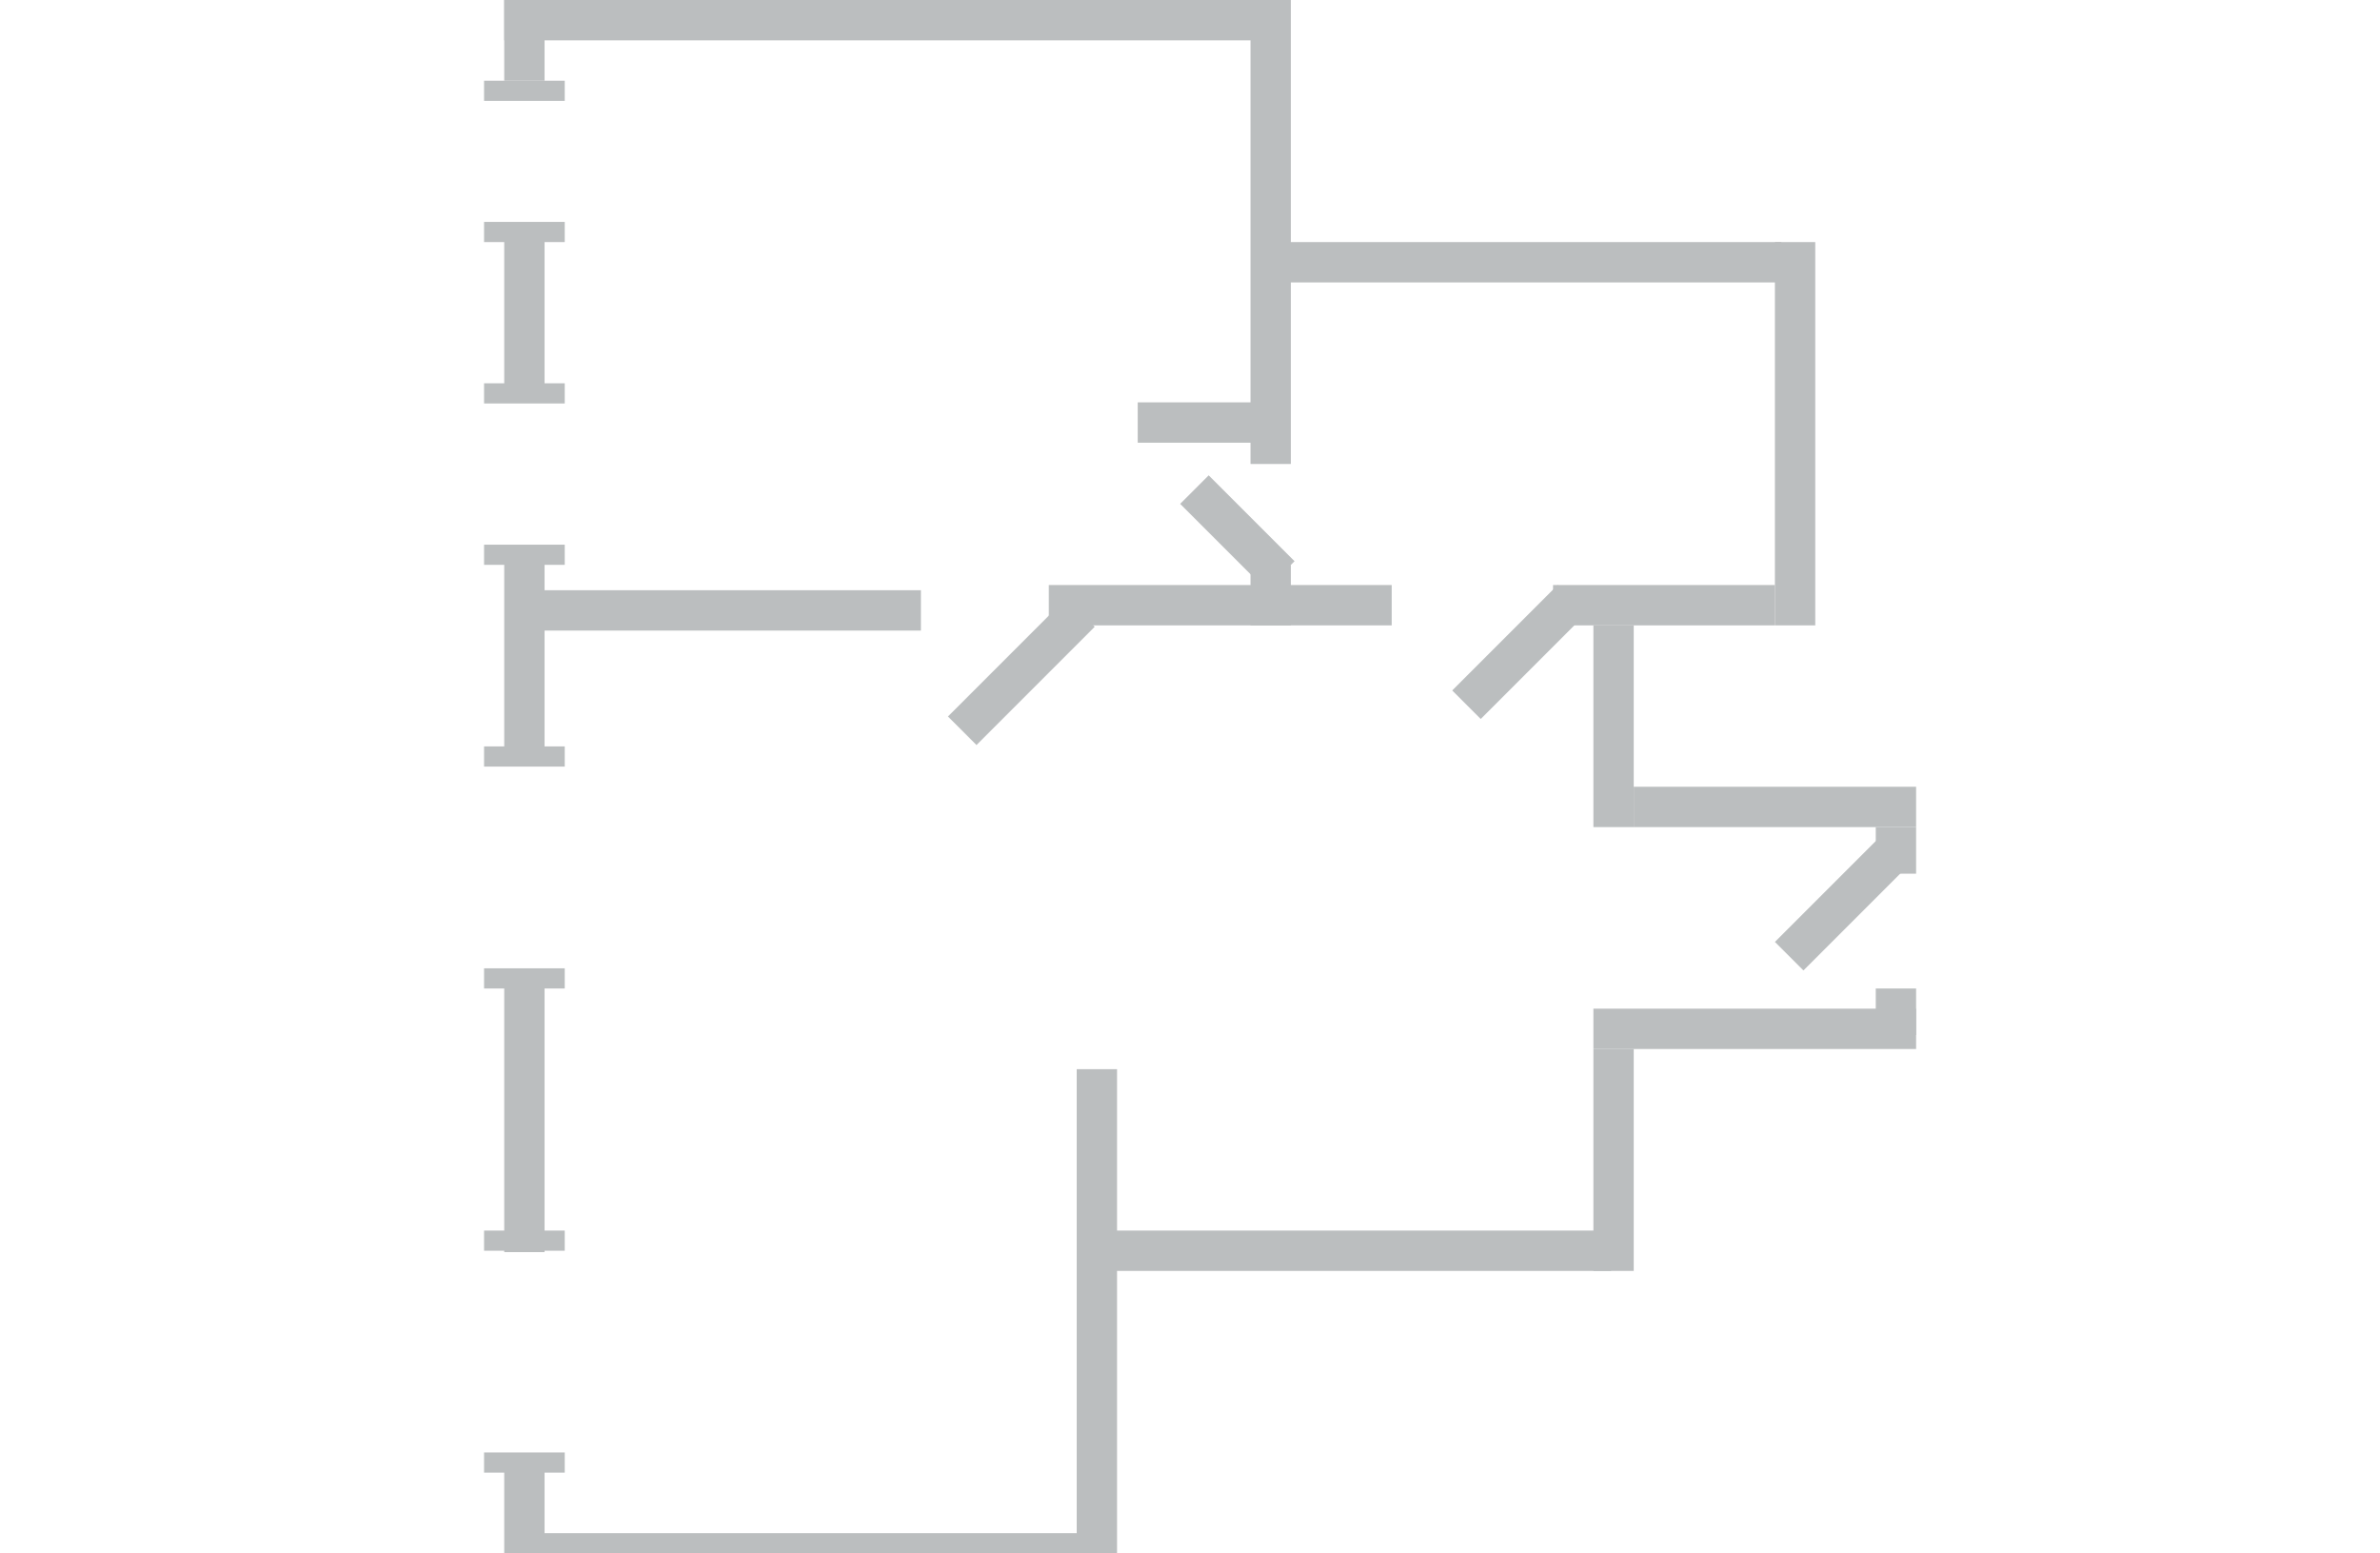 <svg width="118" height="77" viewBox="0 0 118 77" fill="none" xmlns="http://www.w3.org/2000/svg">
<g clip-path="url(#clip0_2770_3467)">
<rect x="25" y="11.594" width="2" height="8.042" fill="#BBBEBF"/>
<rect x="25.195" y="31.258" width="2" height="20.464" transform="rotate(-90 25.195 31.258)" fill="#BBBEBF"/>
<rect x="25.195" y="78" width="2" height="28.188" transform="rotate(-90 25.195 78)" fill="#BBBEBF"/>
<rect x="54" y="63" width="2" height="25.879" transform="rotate(-90 54 63)" fill="#BBBEBF"/>
<rect x="25" y="2" width="2" height="37.266" transform="rotate(-90 25 2)" fill="#BBBEBF"/>
<rect x="63" y="14" width="2" height="25.322" transform="rotate(-90 63 14)" fill="#BBBEBF"/>
<rect x="52" y="31" width="2" height="17" transform="rotate(-90 52 31)" fill="#BBBEBF"/>
<rect x="56.408" y="21.945" width="2" height="6.052" transform="rotate(-90 56.408 21.945)" fill="#BBBEBF"/>
<rect x="24" y="49" width="1" height="4" transform="rotate(-90 24 49)" fill="#BBBEBF"/>
<rect x="24" y="62" width="1" height="4" transform="rotate(-90 24 62)" fill="#BBBEBF"/>
<rect x="24" y="38" width="1" height="4" transform="rotate(-90 24 38)" fill="#BBBEBF"/>
<rect x="24" y="28" width="1" height="4" transform="rotate(-90 24 28)" fill="#BBBEBF"/>
<rect x="24" y="20" width="1" height="4" transform="rotate(-90 24 20)" fill="#BBBEBF"/>
<rect x="24" y="12" width="1" height="4" transform="rotate(-90 24 12)" fill="#BBBEBF"/>
<rect x="24" y="5" width="1" height="4" transform="rotate(-90 24 5)" fill="#BBBEBF"/>
<rect x="24" y="73" width="1" height="4" transform="rotate(-90 24 73)" fill="#BBBEBF"/>
<rect x="77" y="31" width="2" height="11" transform="rotate(-90 77 31)" fill="#BBBEBF"/>
<rect x="81" y="41" width="2" height="14" transform="rotate(-90 81 41)" fill="#BBBEBF"/>
<rect x="79" y="52" width="2" height="16" transform="rotate(-90 79 52)" fill="#BBBEBF"/>
<rect x="25" width="2" height="4" fill="#BBBEBF"/>
<rect x="25" y="27.672" width="2" height="9.476" fill="#BBBEBF"/>
<rect x="25" y="48.453" width="2" height="13.616" fill="#BBBEBF"/>
<rect x="53.383" y="53" width="2" height="25.003" fill="#BBBEBF"/>
<rect x="62" width="2" height="23" fill="#BBBEBF"/>
<rect x="79" y="31" width="2" height="10" fill="#BBBEBF"/>
<rect x="93" y="41" width="2" height="2.309" fill="#BBBEBF"/>
<rect x="62" y="28" width="2" height="3" fill="#BBBEBF"/>
<rect x="52.861" y="29.656" width="2" height="8.289" transform="rotate(45 52.861 29.656)" fill="#BBBEBF"/>
<rect x="77.227" y="29" width="2" height="7.392" transform="rotate(45 77.227 29)" fill="#BBBEBF"/>
<rect x="93.16" y="41.531" width="2" height="7.298" transform="rotate(45 93.16 41.531)" fill="#BBBEBF"/>
<rect x="58.512" y="24.977" width="2" height="6.02" transform="rotate(-45 58.512 24.977)" fill="#BBBEBF"/>
<rect x="93" y="49" width="2" height="2.309" fill="#BBBEBF"/>
<rect x="79" y="52" width="2" height="11" fill="#BBBEBF"/>
<rect x="88" y="12" width="2" height="19" fill="#BBBEBF"/>
<rect x="25" y="72.109" width="2" height="5.892" fill="#BBBEBF"/>
</g>
<defs>
<clipPath id="clip0_2770_3467">
<rect width="118" height="77" fill="white"/>
</clipPath>
</defs>
</svg>
